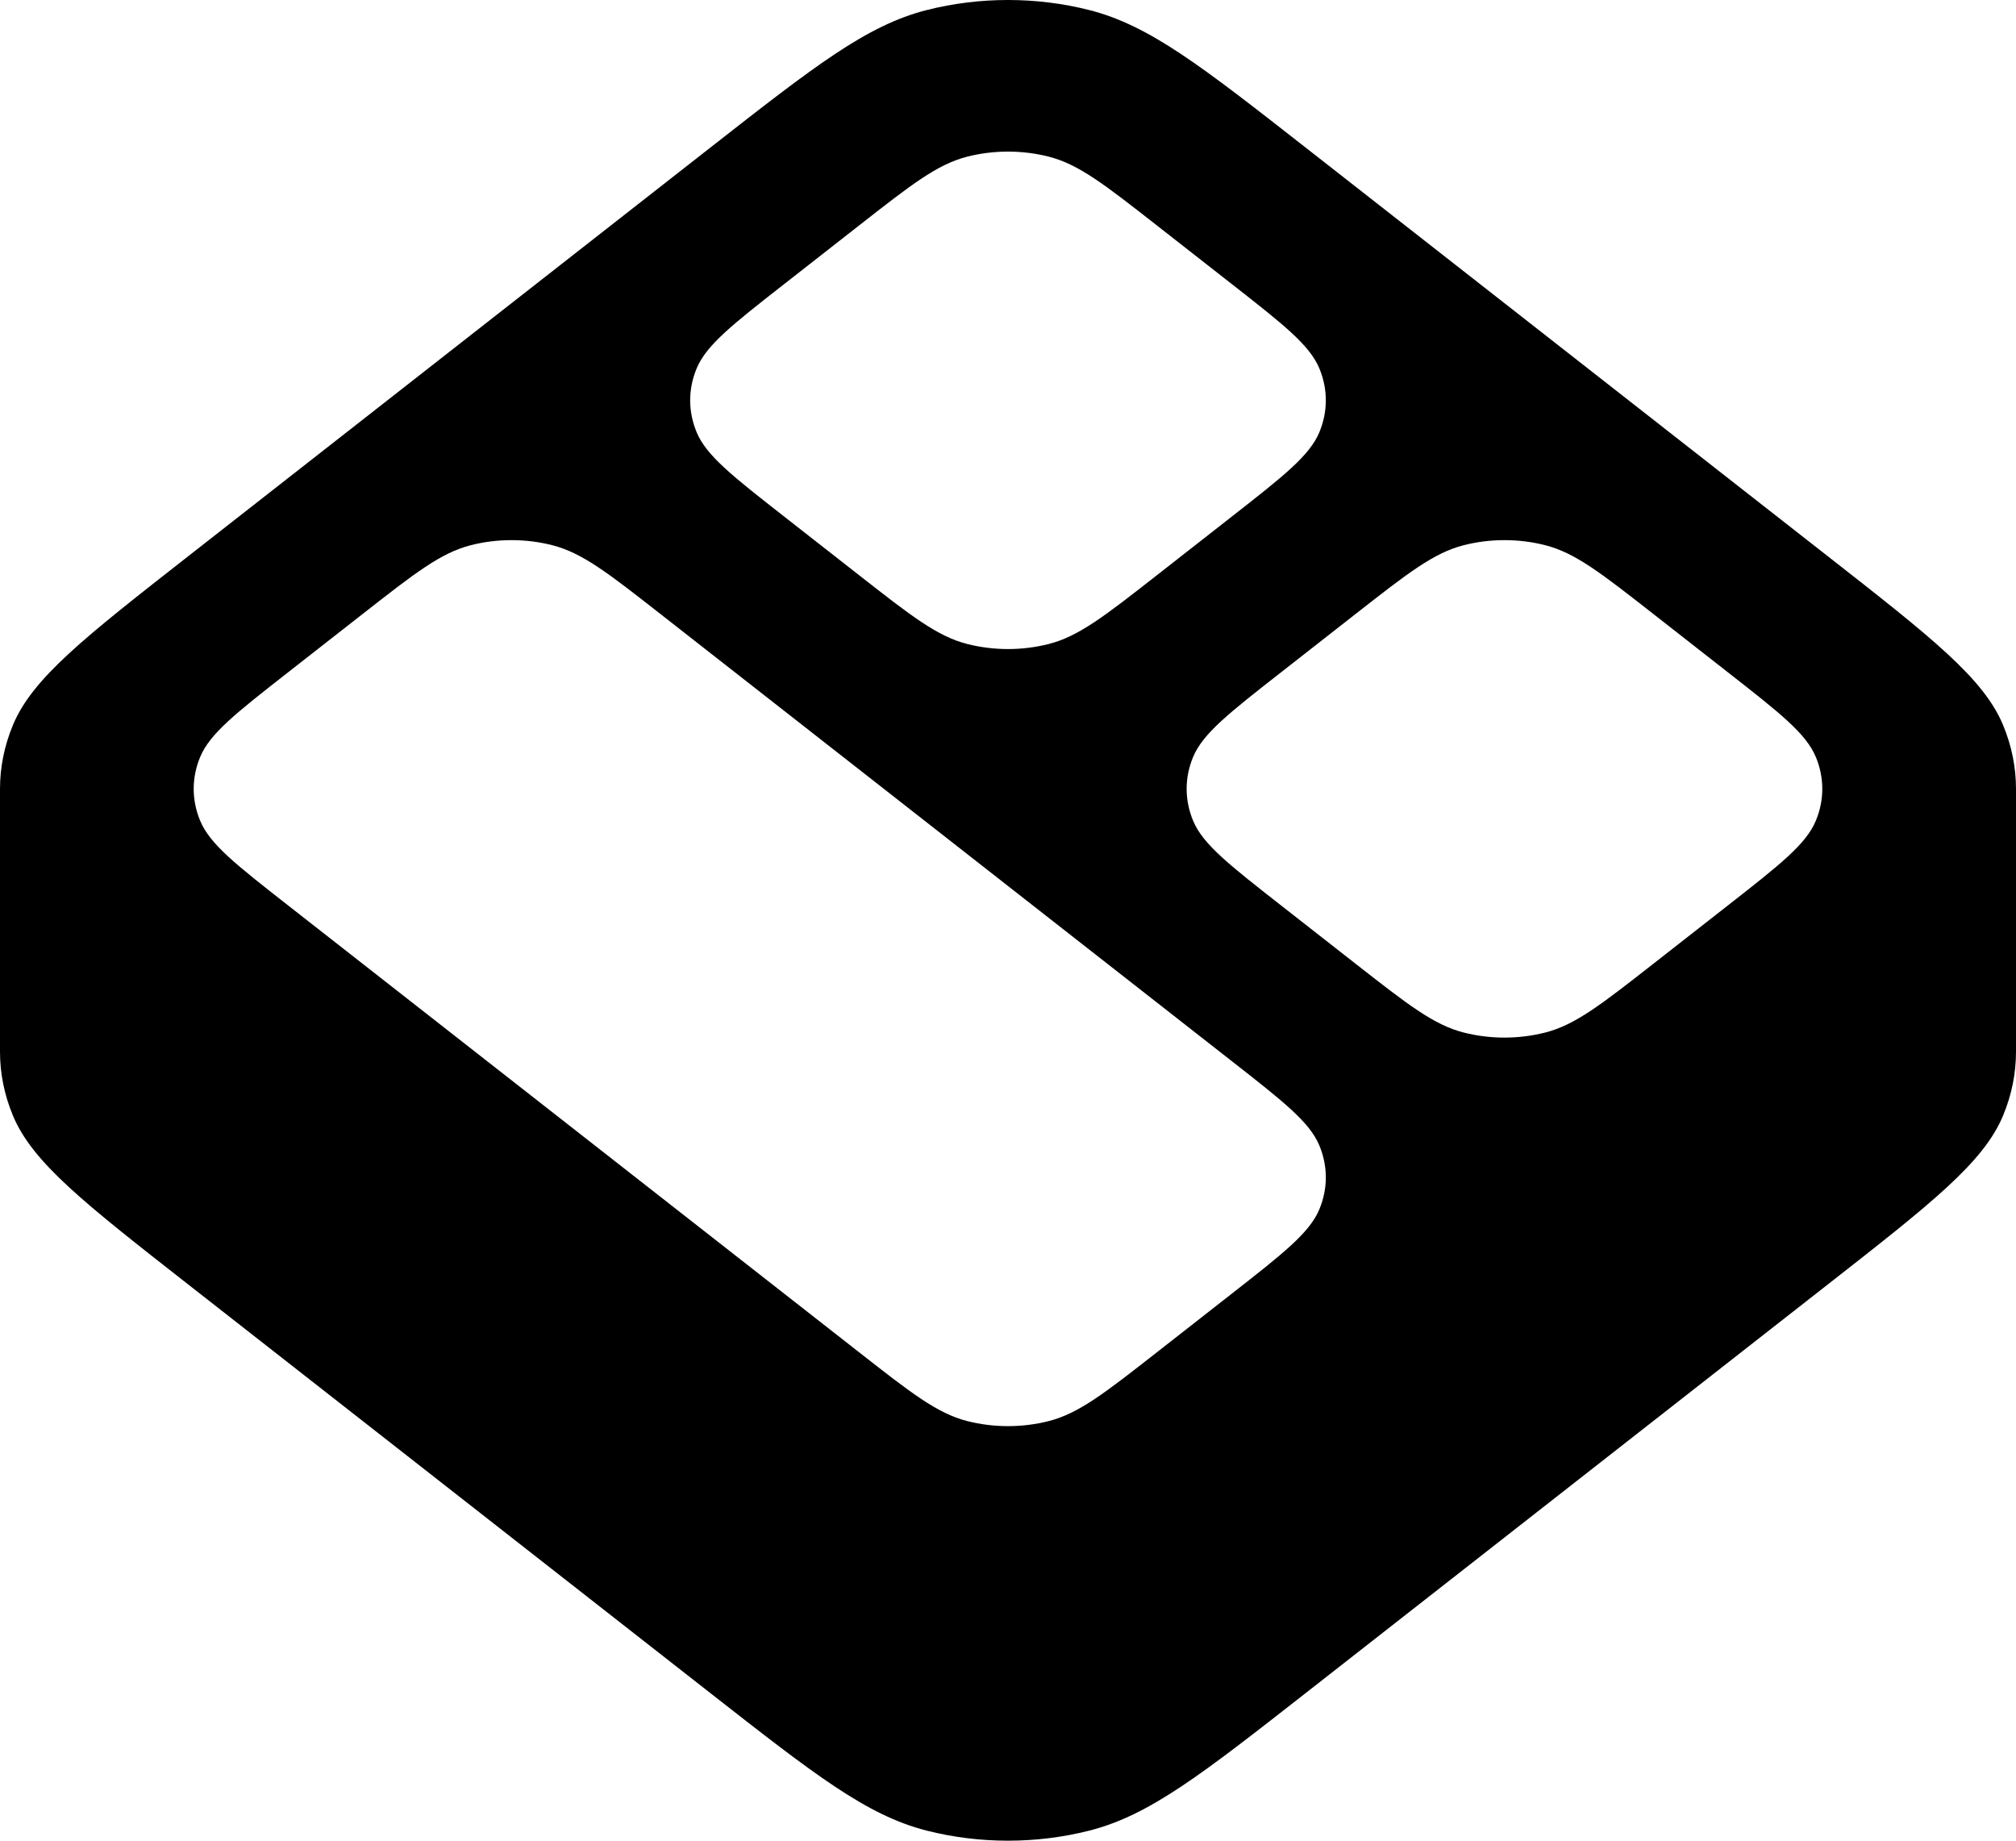 <svg width="184" height="168" viewBox="0 0 184 168" fill="none" xmlns="http://www.w3.org/2000/svg">
<path d="M0 72V72C3.81227e-07 70.038 0.392 68.077 1.176 66.188C2.959 61.894 7.717 58.17 17.234 50.723L64.812 13.487C74.329 6.04 79.087 2.316 84.574 0.92C89.4 -0.307 94.6 -0.307 99.426 0.92C104.913 2.316 109.671 6.04 119.188 13.487L166.766 50.723C176.283 58.17 181.041 61.894 182.824 66.188C183.608 68.077 184 70.038 184 72V96C184 97.962 183.608 99.923 182.824 101.812C181.041 106.106 176.283 109.83 166.766 117.277L119.188 154.513C109.671 161.96 104.913 165.684 99.426 167.08C94.6 168.307 89.4 168.307 84.574 167.08C79.087 165.684 74.329 161.96 64.813 154.513L17.234 117.277C7.717 109.83 2.959 106.106 1.176 101.812C0.392 99.923 0 97.962 0 96V72ZM71.609 47.176L78.406 52.496C83.164 56.22 85.543 58.082 88.287 58.779C90.7 59.393 93.3 59.393 95.713 58.779C98.456 58.082 100.835 56.22 105.594 52.496L112.391 47.176C117.149 43.453 119.528 41.591 120.42 39.444C121.204 37.555 121.204 35.521 120.42 33.632C119.528 31.485 117.149 29.623 112.391 25.899L105.594 20.58C100.835 16.856 98.456 14.994 95.713 14.296C93.3 13.683 90.7 13.683 88.287 14.296C85.543 14.994 83.164 16.856 78.406 20.58L71.609 25.899C66.851 29.623 64.472 31.485 63.58 33.632C62.796 35.521 62.796 37.555 63.58 39.444C64.472 41.591 66.851 43.453 71.609 47.176ZM116.922 82.639L123.719 87.958C128.477 91.682 130.856 93.544 133.6 94.242C136.013 94.855 138.613 94.855 141.026 94.242C143.769 93.544 146.148 91.682 150.907 87.958L157.704 82.639C162.462 78.915 164.841 77.053 165.732 74.906C166.516 73.017 166.516 70.983 165.732 69.094C164.841 66.947 162.462 65.085 157.704 61.361L150.907 56.042C146.148 52.318 143.769 50.456 141.026 49.759C138.613 49.145 136.013 49.145 133.6 49.759C130.856 50.456 128.477 52.318 123.719 56.042L116.922 61.361C112.164 65.085 109.785 66.947 108.893 69.094C108.109 70.983 108.109 73.017 108.893 74.906C109.785 77.053 112.164 78.915 116.922 82.639ZM26.296 82.639L78.406 123.42C83.164 127.144 85.544 129.006 88.287 129.704C90.7 130.317 93.3 130.317 95.713 129.704C98.456 129.006 100.836 127.144 105.594 123.42L112.391 118.101C117.149 114.377 119.528 112.515 120.42 110.368C121.204 108.479 121.204 106.445 120.42 104.556C119.528 102.409 117.149 100.547 112.391 96.824L60.281 56.042C55.523 52.318 53.144 50.456 50.4 49.759C47.987 49.145 45.387 49.145 42.974 49.759C40.231 50.456 37.852 52.318 33.093 56.042L26.296 61.361C21.538 65.085 19.159 66.947 18.267 69.094C17.483 70.983 17.483 73.017 18.267 74.906C19.159 77.053 21.538 78.915 26.296 82.639Z" fill="black"/>
</svg>

